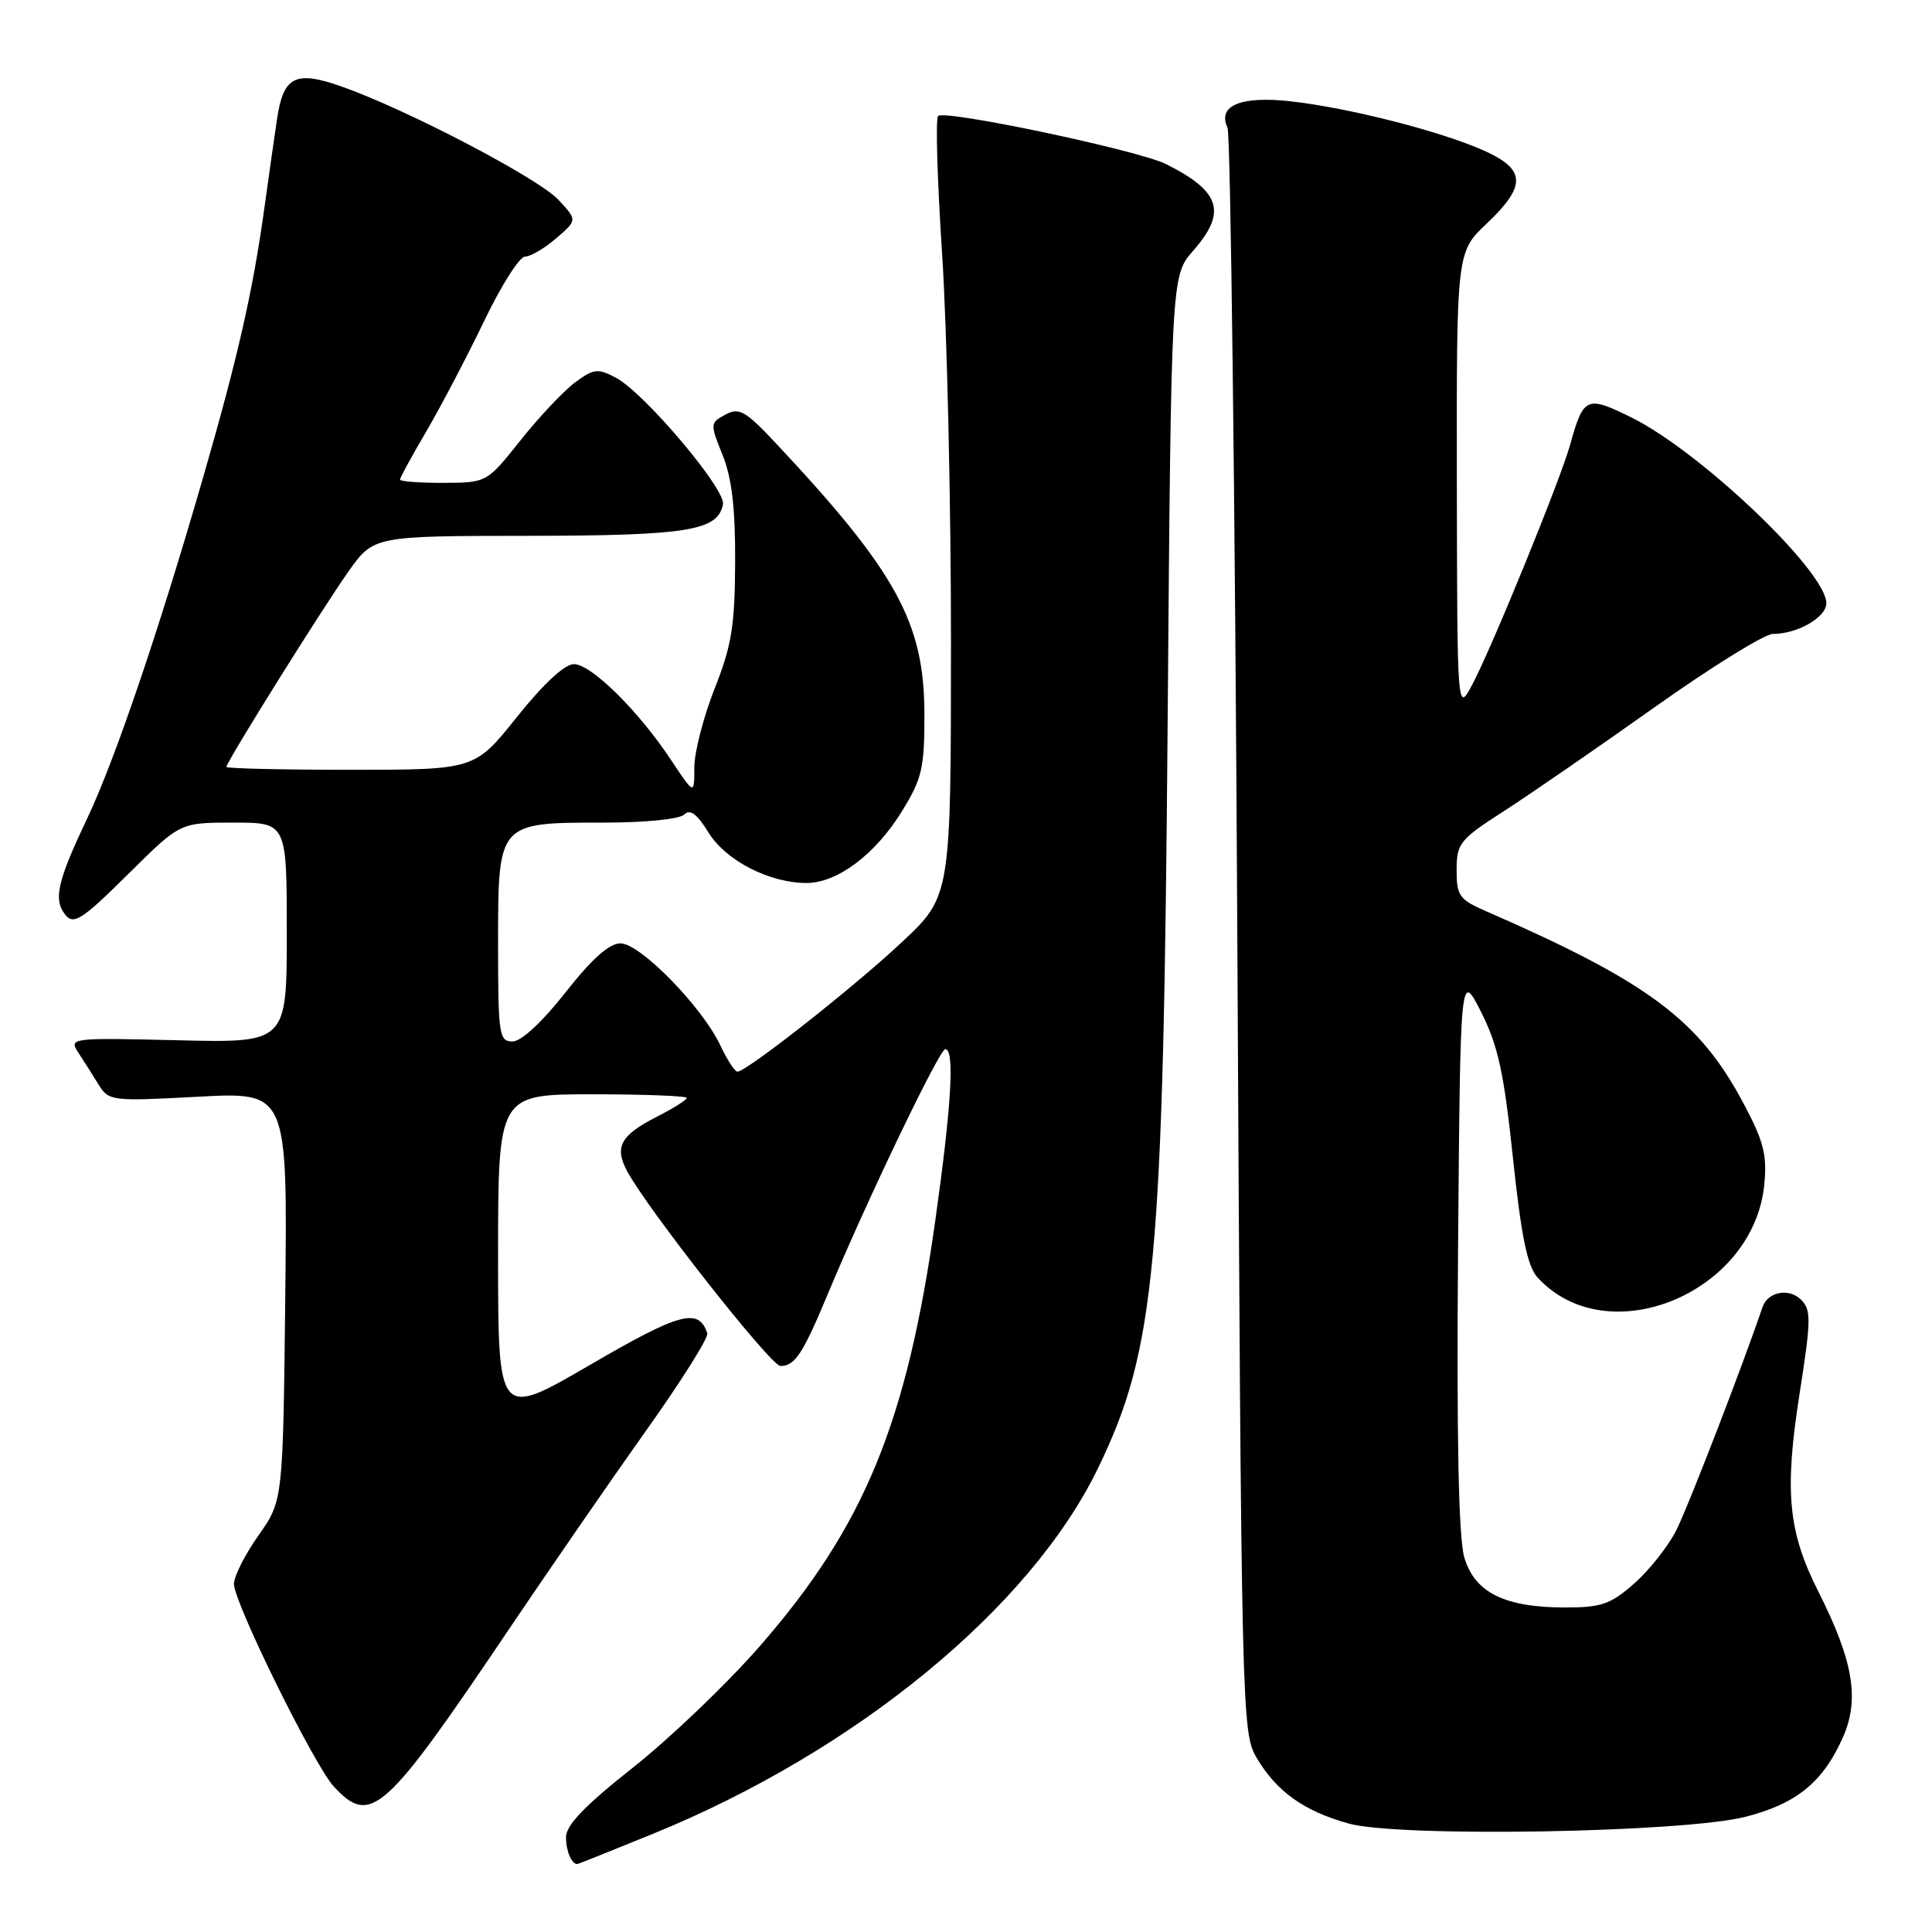 <?xml version="1.0" encoding="UTF-8" standalone="no"?>
<!DOCTYPE svg PUBLIC "-//W3C//DTD SVG 1.1//EN" "http://www.w3.org/Graphics/SVG/1.1/DTD/svg11.dtd" >
<svg xmlns="http://www.w3.org/2000/svg" xmlns:xlink="http://www.w3.org/1999/xlink" version="1.1" viewBox="0 0 256 256">
 <g >
 <path fill="currentColor"
d=" M 86.40 243.04 C 113.41 232.05 136.56 213.03 145.53 194.47 C 153.12 178.76 154.15 167.69 154.72 95.52 C 155.19 36.55 155.19 36.55 158.09 33.24 C 162.60 28.10 161.75 25.37 154.50 21.74 C 150.84 19.91 125.17 14.50 124.30 15.37 C 123.95 15.72 124.20 23.99 124.84 33.75 C 125.48 43.51 126.01 66.64 126.01 85.14 C 126.00 118.77 126.00 118.77 119.44 124.90 C 113.02 130.91 98.92 142.00 97.71 142.00 C 97.37 142.00 96.34 140.42 95.43 138.48 C 92.98 133.34 84.81 125.00 82.22 125.00 C 80.72 125.00 78.43 127.05 74.93 131.50 C 71.82 135.45 69.07 138.00 67.91 138.00 C 66.13 138.00 66.00 137.13 66.00 125.06 C 66.00 108.92 65.93 109.00 80.02 109.00 C 85.51 109.00 90.06 108.54 90.67 107.93 C 91.44 107.16 92.36 107.85 93.89 110.33 C 96.19 114.04 101.95 117.00 106.87 117.00 C 110.93 117.00 115.97 113.23 119.47 107.56 C 122.19 103.15 122.50 101.83 122.49 94.57 C 122.47 82.49 118.75 75.73 102.74 58.66 C 98.75 54.42 97.94 53.96 96.12 54.94 C 94.08 56.03 94.08 56.15 95.74 60.28 C 96.97 63.31 97.44 67.31 97.41 74.50 C 97.37 82.94 96.95 85.56 94.68 91.27 C 93.21 95.00 92.00 99.69 92.00 101.69 C 92.00 105.34 92.00 105.34 88.95 100.75 C 84.62 94.20 78.34 88.00 76.04 88.00 C 74.82 88.00 72.00 90.62 68.50 95.00 C 62.91 102.00 62.91 102.00 46.46 102.00 C 37.41 102.00 30.00 101.83 30.00 101.62 C 30.00 100.96 42.64 80.72 46.15 75.76 C 49.50 71.02 49.50 71.02 70.00 71.00 C 91.15 70.97 95.12 70.33 95.80 66.82 C 96.18 64.83 85.39 52.07 81.64 50.07 C 79.22 48.78 78.70 48.83 76.23 50.65 C 74.73 51.76 71.47 55.20 69.00 58.31 C 64.50 63.96 64.50 63.96 58.75 63.98 C 55.59 63.99 53.00 63.80 53.00 63.55 C 53.00 63.31 54.59 60.39 56.54 57.07 C 58.48 53.75 61.91 47.20 64.16 42.52 C 66.41 37.83 68.84 34.00 69.57 34.00 C 70.29 34.00 72.15 32.91 73.69 31.58 C 76.50 29.17 76.50 29.17 74.00 26.48 C 71.34 23.62 53.95 14.53 45.31 11.48 C 39.14 9.30 37.55 10.09 36.71 15.76 C 36.40 17.82 35.65 23.10 35.04 27.50 C 33.52 38.51 31.55 47.20 26.99 63.00 C 21.06 83.56 15.22 100.74 11.53 108.50 C 7.85 116.22 7.16 118.87 8.33 120.75 C 9.61 122.79 10.44 122.31 17.31 115.50 C 23.88 109.00 23.88 109.00 30.94 109.00 C 38.00 109.00 38.00 109.00 38.00 123.59 C 38.00 138.19 38.00 138.19 23.55 137.84 C 9.29 137.50 9.11 137.53 10.39 139.50 C 11.11 140.60 12.32 142.50 13.07 143.73 C 14.42 145.89 14.80 145.94 26.27 145.32 C 38.09 144.69 38.09 144.69 37.80 171.76 C 37.50 198.84 37.50 198.84 34.25 203.45 C 32.46 205.98 31.00 208.88 31.00 209.88 C 31.00 212.36 41.65 233.95 44.25 236.75 C 49.13 241.99 50.97 240.33 67.36 216.00 C 72.73 208.03 80.94 196.14 85.59 189.59 C 90.25 183.05 93.91 177.23 93.72 176.67 C 92.58 173.24 90.13 173.90 78.19 180.85 C 66.00 187.94 66.00 187.94 66.00 166.47 C 66.00 145.00 66.00 145.00 78.50 145.00 C 85.38 145.00 91.00 145.22 91.00 145.48 C 91.00 145.74 89.18 146.89 86.95 148.02 C 82.22 150.44 81.39 151.98 83.09 155.17 C 85.76 160.18 102.14 181.00 103.41 181.00 C 105.34 181.00 106.38 179.41 109.74 171.34 C 114.88 159.03 124.47 139.04 125.25 139.02 C 126.51 138.99 126.09 146.35 123.96 161.52 C 120.17 188.54 114.55 202.21 100.70 218.10 C 96.36 223.08 88.80 230.31 83.91 234.18 C 77.48 239.26 75.00 241.84 75.00 243.44 C 75.00 245.27 75.73 247.00 76.50 247.00 C 76.59 247.00 81.05 245.22 86.40 243.04 Z  M 231.31 240.73 C 238.04 239.00 241.51 236.18 244.15 230.31 C 246.45 225.22 245.60 220.11 240.92 210.85 C 236.92 202.91 236.42 197.61 238.47 184.57 C 239.98 174.92 240.00 173.57 238.66 172.23 C 237.04 170.61 234.22 171.16 233.53 173.23 C 230.97 180.81 223.65 199.77 222.10 202.80 C 221.01 204.94 218.50 208.11 216.52 209.84 C 213.42 212.57 212.18 213.00 207.43 213.00 C 199.36 213.00 195.38 211.02 194.02 206.33 C 193.27 203.74 193.00 190.51 193.20 165.58 C 193.50 128.66 193.50 128.66 196.26 134.11 C 198.50 138.55 199.28 142.12 200.47 153.41 C 201.57 163.81 202.38 167.76 203.71 169.24 C 212.90 179.38 232.39 171.40 233.78 156.93 C 234.16 153.01 233.69 151.19 230.99 146.14 C 225.12 135.11 218.35 130.08 196.75 120.67 C 193.37 119.19 193.00 118.66 193.01 115.27 C 193.02 111.75 193.42 111.24 199.24 107.50 C 202.66 105.30 211.64 99.11 219.19 93.75 C 226.74 88.39 233.82 84.00 234.91 84.00 C 238.17 84.00 242.00 81.80 242.00 79.93 C 242.00 75.73 225.31 59.83 216.16 55.31 C 210.21 52.38 209.82 52.55 208.03 59.00 C 206.75 63.58 197.75 85.66 195.13 90.62 C 193.09 94.50 193.09 94.50 193.04 63.96 C 193.00 33.41 193.00 33.41 197.00 29.62 C 202.31 24.59 202.20 22.42 196.53 19.91 C 190.75 17.35 178.75 14.30 171.07 13.43 C 164.43 12.68 161.28 13.98 162.65 16.91 C 163.06 17.78 163.65 65.97 163.95 124.00 C 164.49 227.19 164.54 229.57 166.50 232.90 C 169.13 237.37 172.76 239.97 178.67 241.62 C 185.32 243.49 223.06 242.84 231.31 240.73 Z "/>
</g>
</svg>